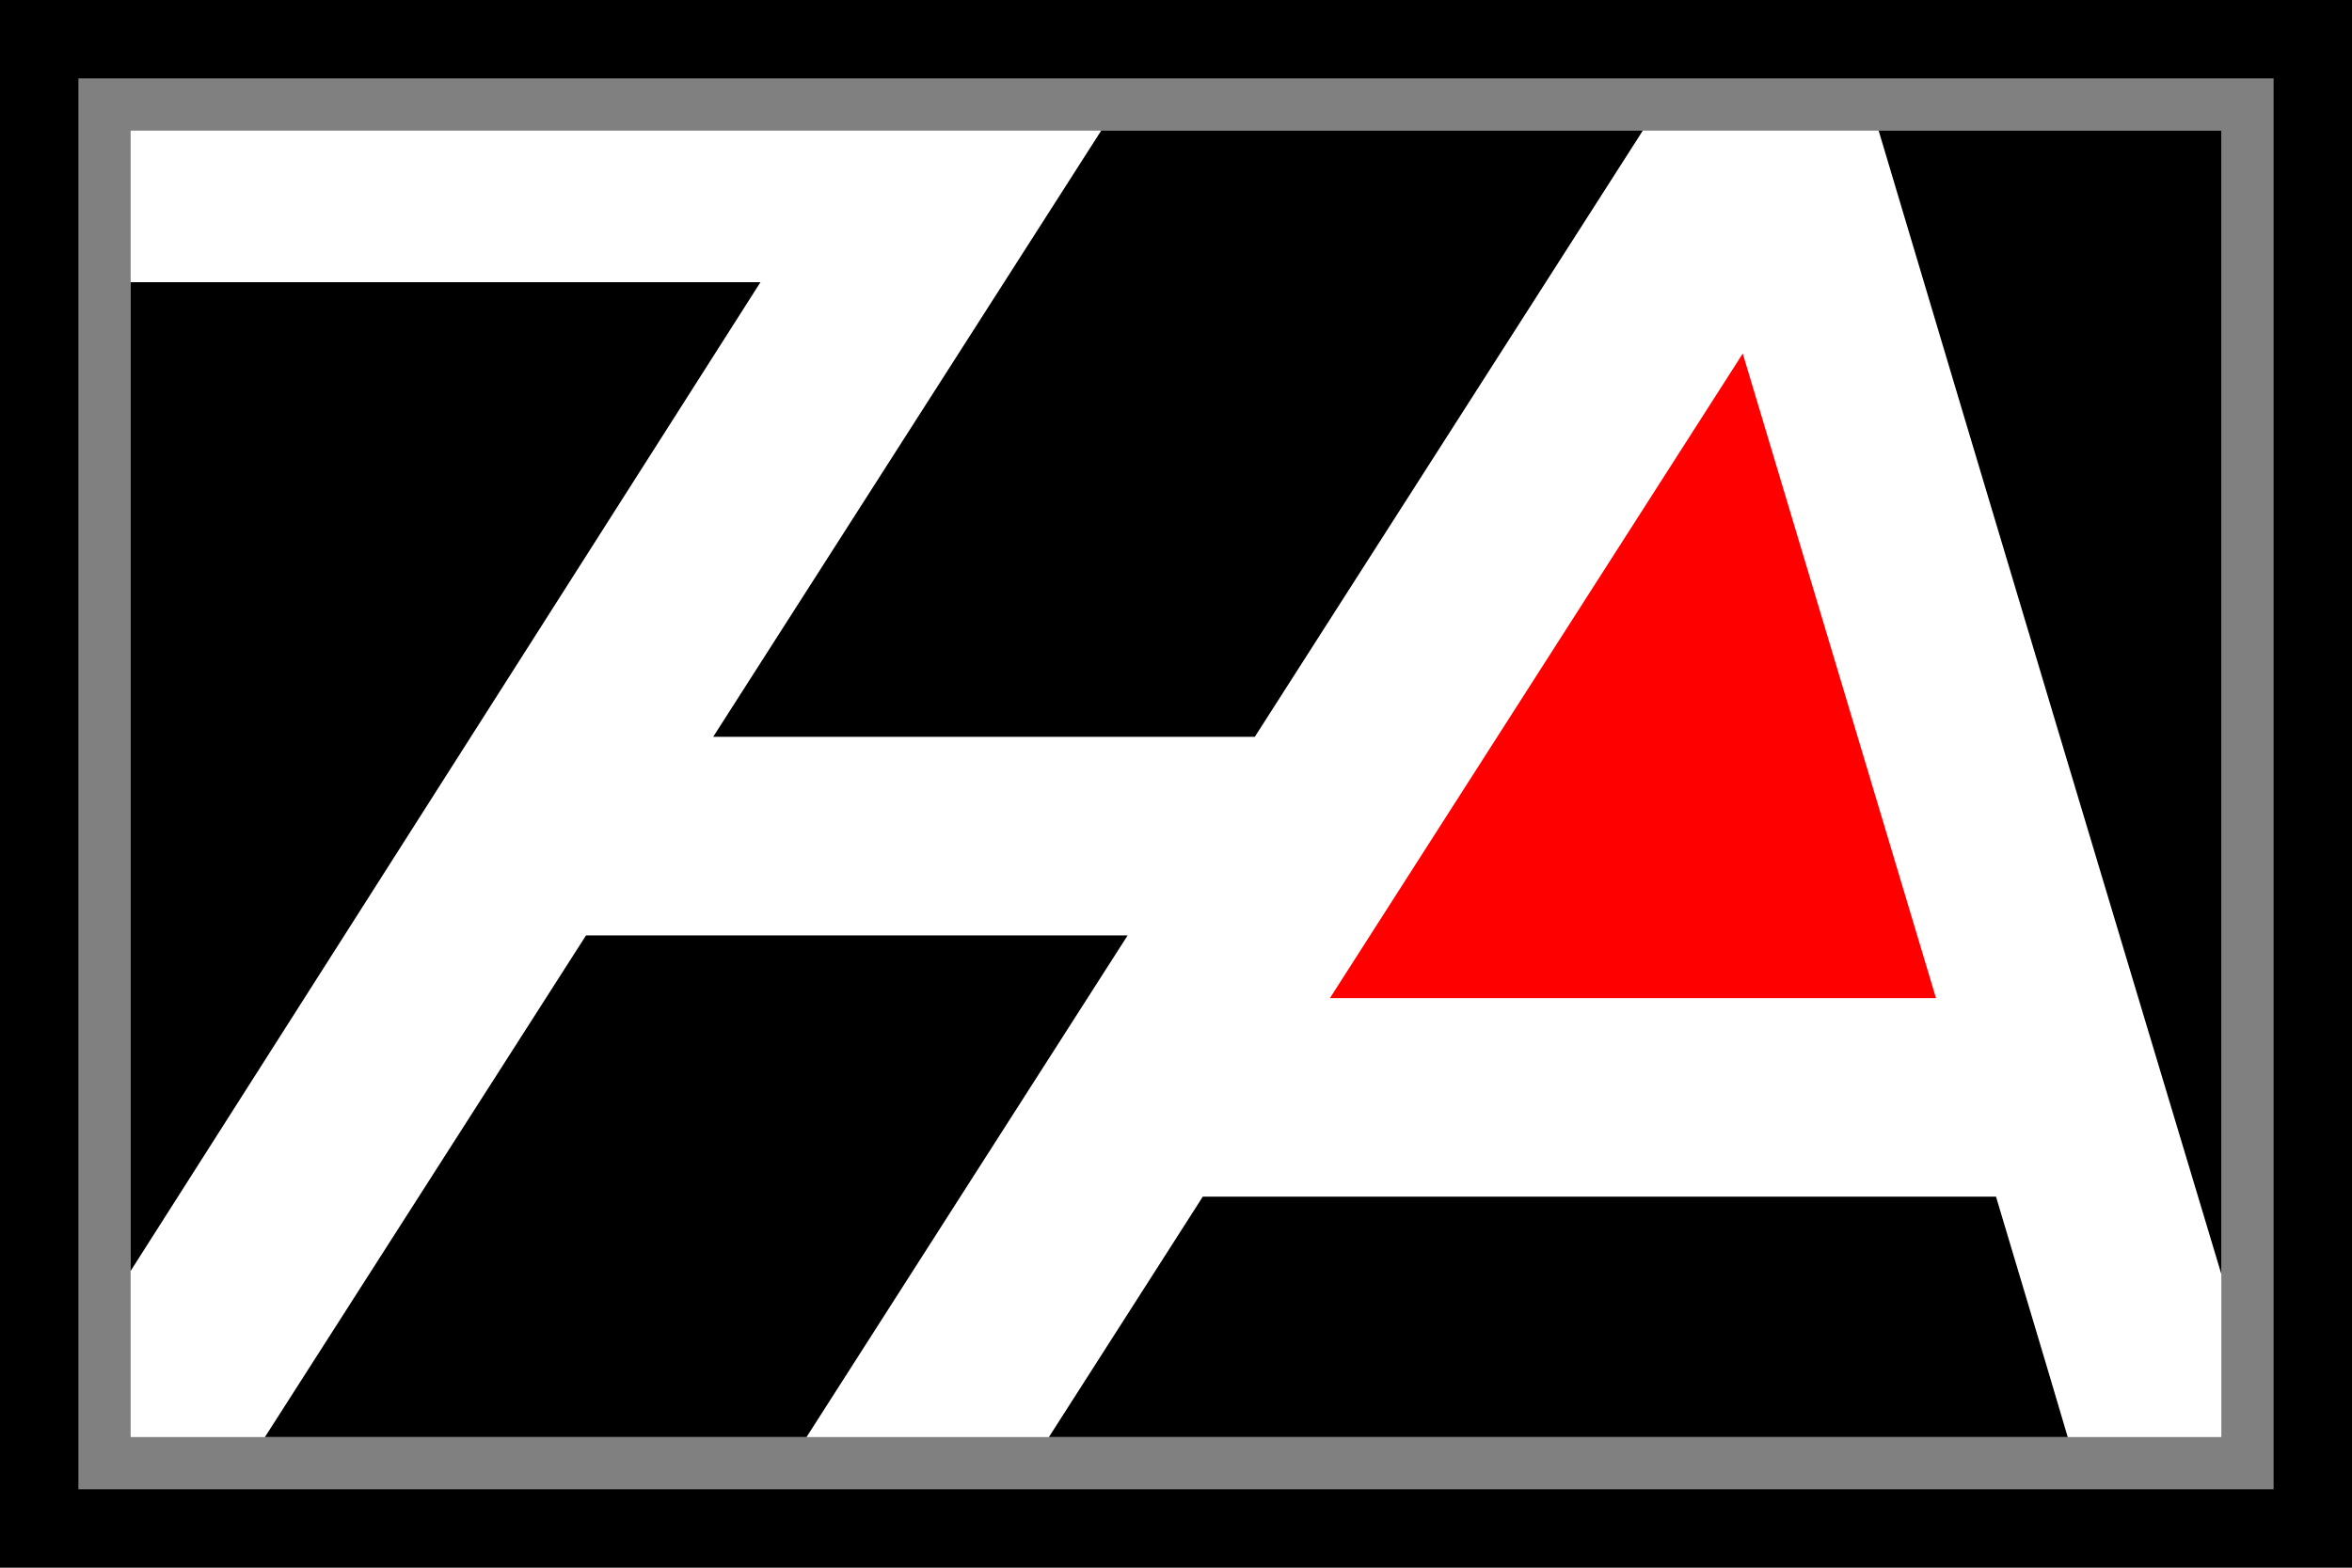 <?xml version="1.0" encoding="UTF-8" standalone="no"?>
<!-- Created with Inkscape (http://www.inkscape.org/) -->

<svg
   xmlns:dc="http://purl.org/dc/elements/1.1/"
   xmlns:cc="http://creativecommons.org/ns#"
   xmlns:rdf="http://www.w3.org/1999/02/22-rdf-syntax-ns#"
   xmlns:svg="http://www.w3.org/2000/svg"
   xmlns="http://www.w3.org/2000/svg"
   xmlns:sodipodi="http://sodipodi.sourceforge.net/DTD/sodipodi-0.dtd"
   xmlns:inkscape="http://www.inkscape.org/namespaces/inkscape"
   width="900"
   height="600"
   id="svg2"
   version="1.1"
   inkscape:version="0.48.4 r9939"
   sodipodi:docname="7ha.svg"
   inkscape:export-filename="/home/nathan/documents/bee_line/svgs/7ha.png"
   inkscape:export-xdpi="90"
   inkscape:export-ydpi="90">
  <defs
     id="defs4">
    <linearGradient
       id="linearGradient3887">
      <stop
         style="stop-color:#2ae9ff;stop-opacity:1;"
         offset="0"
         id="stop3905" />
      <stop
         id="stop3907"
         offset="1"
         style="stop-color:#949494;stop-opacity:1;" />
    </linearGradient>
  </defs>
  <sodipodi:namedview
     id="base"
     pagecolor="#ffffff"
     bordercolor="#666666"
     borderopacity="1.0"
     inkscape:pageopacity="0.0"
     inkscape:pageshadow="2"
     inkscape:zoom="0.88555556"
     inkscape:cx="450"
     inkscape:cy="300"
     inkscape:document-units="px"
     inkscape:current-layer="layer1"
     showgrid="true"
     showguides="true"
     inkscape:window-width="1276"
     inkscape:window-height="782"
     inkscape:window-x="0"
     inkscape:window-y="14"
     inkscape:window-maximized="0">
    <inkscape:grid
       type="xygrid"
       id="grid2985"
       empspacing="5"
       visible="false"
       enabled="true"
       snapvisiblegridlinesonly="true"
       spacingx="10px"
       spacingy="10px" />
  </sodipodi:namedview>
  <g
     inkscape:label="Layer 1"
     inkscape:groupmode="layer"
     id="layer1"
     transform="translate(0,-452.362)">
    <rect
       style="color:#000000;fill:#000000;fill-opacity:1;fill-rule:nonzero;stroke:none;stroke-width:9.8;marker:none;visibility:visible;display:inline;overflow:visible;enable-background:accumulate"
       id="rect3857"
       width="900"
       height="600"
       x="0"
       y="452.362" />
    <rect
       style="color:#000000;fill:#808080;fill-opacity:1;fill-rule:nonzero;stroke:none;stroke-width:9.8;marker:none;visibility:visible;display:inline;overflow:visible;enable-background:accumulate"
       id="rect3855"
       width="840"
       height="540"
       x="30"
       y="482.362" />
    <rect
       style="color:#000000;fill:#ffffff;fill-opacity:1;fill-rule:nonzero;stroke:none;stroke-width:9.8;marker:none;visibility:visible;display:inline;overflow:visible;enable-background:accumulate"
       id="rect3853"
       width="800"
       height="500"
       x="50"
       y="502.362" />
    <path
       inkscape:connector-curvature="0"
       style="color:#000000;fill:#000000;fill-opacity:1;fill-rule:nonzero;stroke:none;stroke-width:9.8;marker:none;visibility:visible;display:inline;overflow:visible;enable-background:accumulate"
       d="m 421.375,502.362 c -49.503,77.325 -98.978,154.668 -148.469,232 l 207.25,0 c 49.493,-77.331 98.984,-154.663 148.469,-232 l -207.25,0 z"
       id="path3851" />
    <path
       inkscape:connector-curvature="0"
       style="color:#000000;fill:#000000;fill-opacity:1;fill-rule:nonzero;stroke:none;stroke-width:9.8;marker:none;visibility:visible;display:inline;overflow:visible;enable-background:accumulate"
       d="m 718.875,502.362 c 43.52,145.928 87.264,291.799 131.125,437.625 l 0,-437.625 -131.125,0 z"
       id="path3849" />
    <path
       inkscape:connector-curvature="0"
       style="color:#000000;fill:#000000;fill-opacity:1;fill-rule:nonzero;stroke:none;stroke-width:9.8;marker:none;visibility:visible;display:inline;overflow:visible;enable-background:accumulate"
       d="m 50,560.362 0,378.406 C 130.344,812.64 210.657,686.492 291,560.362 l -241,0 z"
       id="path3847" />
    <path
       inkscape:connector-curvature="0"
       style="color:#000000;fill:#ff0000;fill-opacity:1;fill-rule:nonzero;stroke:none;stroke-width:9.8;marker:none;visibility:visible;display:inline;overflow:visible;enable-background:accumulate"
       d="m 666.875,587.675 -157.969,246.688 231.906,0 -73.938,-246.688 z"
       id="path3845" />
    <path
       inkscape:connector-curvature="0"
       style="color:#000000;fill:#000000;fill-opacity:1;fill-rule:nonzero;stroke:none;stroke-width:9.8;marker:none;visibility:visible;display:inline;overflow:visible;enable-background:accumulate"
       d="m 224.25,810.362 c -40.978,63.99 -81.891,128.02 -122.875,192 l 207.25,0 C 349.594,938.367 390.507,874.336 431.5,810.362 l -207.25,0 z"
       id="path3843" />
    <path
       inkscape:connector-curvature="0"
       style="color:#000000;fill:#000000;fill-opacity:1;fill-rule:nonzero;stroke:none;stroke-width:9.8;marker:none;visibility:visible;display:inline;overflow:visible;enable-background:accumulate"
       d="m 460.25,910.362 c -19.642,30.657 -39.237,61.346 -58.875,92 l 389.844,0 c -9.035,-30.699 -18.312,-61.328 -27.438,-92 l -303.531,0 z"
       id="rect3806" />
  </g>
</svg>
